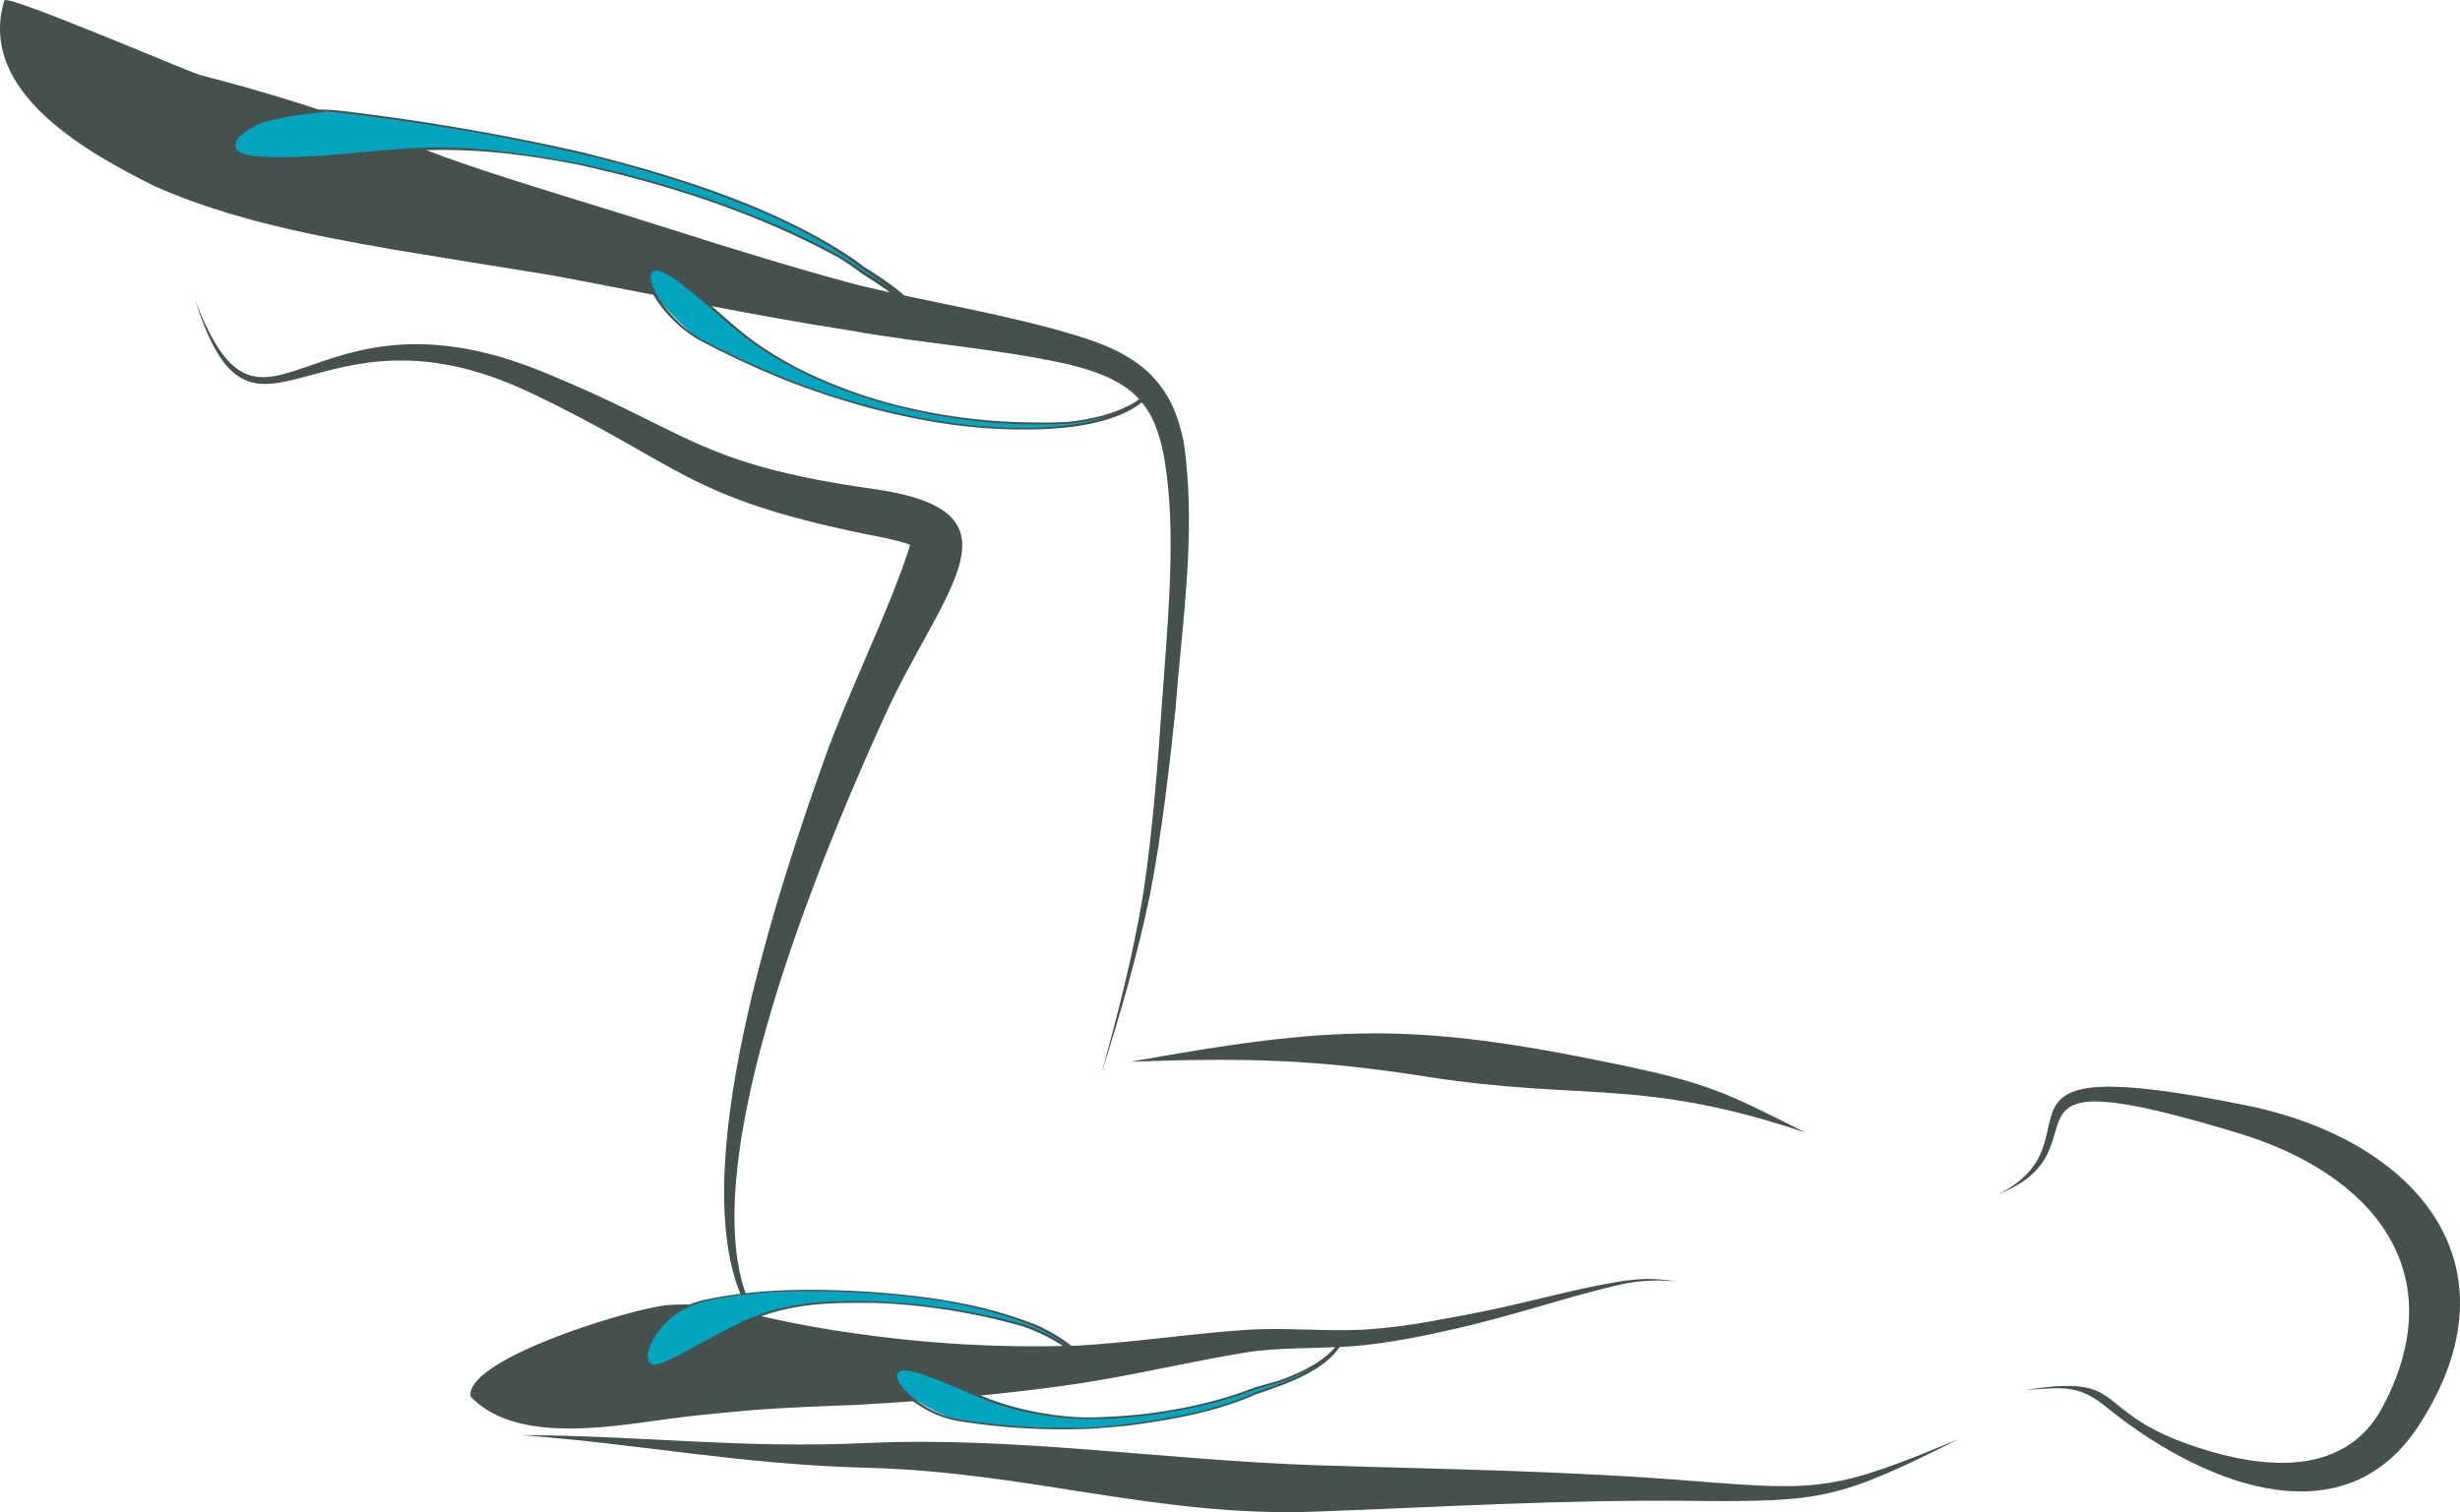 			<svg
				xmlns="http://www.w3.org/2000/svg"
				width="100%"
				height="100%"
				viewBox="0 0 1034.61 636.11"
			>
				<g>
					<path
						fill="#46514D"
						fillRule="evenodd"
						d="M494.48,297.26c.34-4.14.71-8.16,1-12.16,3.09-32.85,7.11-66.27,2.38-99.1-2.61-12.16-6-20.55-14.88-29.42-9.1-8-18.09-11.57-29.54-15.22-29.28-9-61.77-14.06-91.87-21.26-40.76-10.75-81.38-24.58-121.78-36.86C216.57,76,191.65,68.48,169.2,59.15c-28.34-11.57-55.75-20.07-85.26-27.64C76,28.79,4.2-2,1.85.11-10,39,37.76,64.71,65.4,78.51,97.15,92.46,131.53,99.09,165.55,105q33.12,5.48,66.13,10.74c41.81,7.79,83.73,16.78,125.69,23.27,30.7,5.56,62.1,7.54,92.58,14.4,9.58,2.5,17.83,5.08,25.76,11.23,7.66,6.72,10.49,13.58,13,23.27,6.26,29.17,2.94,66.84.82,96.6-.23,3.18-.48,6.38-.71,9.56-1.9,27.52-3.91,54.45-8,81.86-4.37,26.34-10.63,50.2-17.61,75.94,7.91-25.51,15-49.12,20.44-75.48,5.08-26.45,8-52.3,10.86-79.12Z"
					/>
					<path
						fill="#01A5C0"
						fillRule="evenodd"
						d="M356.52,108.05c-34.73-22.31-72.29-33.54-112-43.71A977.56,977.56,0,0,0,143.81,47.1c-12.17-.93-59.42,6.15-43,17.38,11.08,5.19,56-.37,70-1.42,25.17-1.44,47.85,1.16,72.54,6,40.14,9.1,73.1,19.62,109.58,38.86a112.51,112.51,0,0,1,9.81,6.72c9.58,5.79,21.74,13.72,27.53,23.62-5.56-11.43-16.78-18.88-27.16-25.49a66.8,66.8,0,0,0-6.63-4.73Z"
					/>
					<path
						fill="#46514D"
						fillRule="evenodd"
						d="M356.52,108.05a2.37,2.37,0,0,1,.85-.12C326.3,87.27,285.2,74.26,249.28,65.19c-1.53-.37-3.06-.85-4.59-1.19A981.46,981.46,0,0,0,143.46,46.62C133,45.46,121.72,46,111.69,49.46c-4.25,1.44-13,5.32-14.54,9.92a3.15,3.15,0,0,0,.14,2.72,6.92,6.92,0,0,0,3.17,2.61,9.1,9.1,0,0,0,1.9.7,52.43,52.43,0,0,0,6.13,1.31,118,118,0,0,0,14.06.34c16.41-.34,32.71-2.35,49.15-3.54,24.91-1.54,47.22,1.07,71.57,5.78,6.83,1.56,13.58,3.09,20.3,4.85,30.59,7.93,60.94,18.9,88.69,34,.26-.11.49-.11.71-.23-.22,0-.59.12-.82.12,3.66,2.24,7.09,4.62,10.52,7.2,9.1,5.67,20.78,13.35,26.22,22.79.82.14,1.64.23,2.46.37-5.41-11.71-17.46-19.62-28.09-26.22-1.78-1.42-4-3-5.89-4.26a2.37,2.37,0,0,0-.85.12h-.71c2.49,1.76,4.85,3.43,7.23,5.3,8.95,5.92,21.6,14.54,25.85,24.69a13.55,13.55,0,0,0,1.42.23c.34,0,.7.14,1,.14-6.49-10.86-17.82-18-28.45-24.35-2.7-2.1-6.38-4.37-9.33-6.24-28-15.25-58.93-26.36-89.77-34.38-6.72-1.65-13.44-3.29-20.3-4.71-24.58-4.51-48.44-8.05-73.47-6.15-12.39.82-24.81,2.24-37.2,3.06-6,.37-12.16.6-18.19.48-2.36-.11-4.74-.25-7.09-.34a34.65,34.65,0,0,1-5-1.07c-.34-.12-.82-.23-1.19-.37a4.07,4.07,0,0,1-1.87-1.65,3.34,3.34,0,0,1-.26-2.6c1.56-4.6,10.18-8.25,14.43-9.67,9.55-3.32,20.55-4,30.59-2.84,34,4.11,66.84,9.33,100.15,17.24,1.53.37,3.2.71,4.73,1.05,35.2,9,76.17,21.85,106.64,42.18Z"
					/>
					<path
						fill="#46514D"
						fillRule="evenodd"
						d="M475.46,446.67c85.15-15.36,118.83-16.78,203.61.83,38.64,8,45.84,11.56,80.22,28.94-69.11-23.16-93.2-13.13-159.33-23.5-47-7.34-76-8.05-124.5-6.27Z"
					/>
					<path
						fill="#46514D"
						fillRule="evenodd"
						d="M383.81,229.82l.12.12Zm-302-104.17c29.4,76.54,46.06-9.58,145.16,30.25,63.19,25.48,65.31,39.2,140.55,49.83,65.9,9.44,29.05,41.56,4.47,95.67-24,52.78-82.8,190-56.43,247.66,3.88,8.62,9.55,15.59,15.22,23.27C324.63,565,318.5,558.27,314,549.91c-28.35-53.4,14.31-178.84,33-231.28,10-28,28.1-64.23,35.78-89.4-4.25-1.9-17.95-4.37-18.43-4.48-77-15.73-78.18-29.65-141.48-59.64-91.78-43.6-116,39.8-141-39.46Z"
					/>
					<path
						fill="#46514D"
						fillRule="evenodd"
						d="M605.26,555.21a254,254,0,0,1-31.52,4.14c-16.19.82-31.44-.82-47.85,0-24.32,1.53-47.94,5.3-72.63,6.72a530.27,530.27,0,0,1-90.71-4.73,452.46,452.46,0,0,1-48.78-9.19,101.91,101.91,0,0,0-33.31-3.09c-16.07,1.79-84.55,22.57-82.57,38.38,19.62,20.81,61.54,12.19,86.23,9.1,10.74-1.41,21.51-2.35,32.26-3.31,14.88-1.17,29.65-1.65,44.5-2.24,31.55-1.87,62.25-4.37,93.69-9.1,24.43-3.77,47.93-9.56,72.14-13.33,15.84-2,31.66-1,47.48-2.72a292.47,292.47,0,0,0,30.47-5.21c9.58-2,19-4.37,28.49-7,16-4.36,32.34-9.58,48.42-13.24a71.31,71.31,0,0,1,24-1.19c-9.47-1.53-14.55-1.53-24.21-.11-16.07,2.61-33,7.2-49,10.77-9.07,2-17.94,3.77-27,5.3Z"
					/>
					<path
						fill="#01A5C0"
						fillRule="evenodd"
						d="M433.76,557c-23-8.73-45.81-11.79-70.16-13.35-24-1.28-43.45-1.28-67.06,3.57-6.38,1.42-10.52,3.88-15.59,7.68-3.21,3-15,17.58-6.38,19.59,2.12.11,5.89-1.3,7.68-2.35,11.2-5.22,21.6-11.71,32.94-16.9,16.18-6.74,30.84-7.56,48.19-7.45a274.43,274.43,0,0,1,67.8,10.06c7.68,2.81,16.64,7.2,22.42,13.1a36.46,36.46,0,0,1,5.33,5.21,24,24,0,0,0-5.44-6.15c-4.48-5.44-13.24-10.17-19.73-13Z"
					/>
					<path
						fill="#46514D"
						fillRule="evenodd"
						d="M433.76,557a.8.8,0,0,0,.48-.23c-23-8.84-46.06-11.79-70.64-13.46h-.34c-22.33-1.3-45.12-1.19-67.09,3.54-6.27,1.42-10.15,3.8-15.37,7.32a51.7,51.7,0,0,0-4.11,4.13c-2.6,3.21-6.26,9-5.67,13.36a4.56,4.56,0,0,0,.83,2.12,4.42,4.42,0,0,0,2.6,1h1.28c1.19-.23,2.49-.59,3.68-.94a15.47,15.47,0,0,0,2.84-1.3c1.87-.82,3.51-1.64,5.3-2.46,9.33-4.85,18.54-10.29,28.23-14.66,15.93-6.6,30.48-7.43,47.48-7.31,2.61,0,5.08,0,7.54.11a264.34,264.34,0,0,1,59.9,9.92,2.21,2.21,0,0,0,.48-.34c-.25.11-.37.23-.59.34,7.91,2.84,17.23,7.43,23.13,13.69a28.23,28.23,0,0,1,4.25,4.37,12,12,0,0,1,1.78-.23,27.49,27.49,0,0,0-6.26-7c-4.59-5.08-13-9.67-19.25-12.28a.8.8,0,0,1-.48.23,6.12,6.12,0,0,1-.57.37c7.2,2.95,15.45,7.54,20.41,13.58a25.64,25.64,0,0,1,4.37,5.3,3.93,3.93,0,0,1,1-.09c.34-.14.6-.14.82-.25a28.91,28.91,0,0,0-6.26-5.78c-5.07-5.33-15-10-21.86-12.53a271.53,271.53,0,0,0-60.83-9.92c-2.46-.12-4.93-.12-7.42-.23-17.49-.12-32.49.71-48.79,7.54-7.2,3.31-14.4,7.23-21.37,11-3.43,1.9-7,3.91-10.52,5.55-.11.12-.34.12-.45.23-1.19.59-2.38,1.08-3.57,1.53a14.85,14.85,0,0,1-3.06.85,1.88,1.88,0,0,1-.71,0,2,2,0,0,1-1.53-.71,3.13,3.13,0,0,1-.94-2c-.48-4.14,3.18-9.92,5.67-12.87a32.57,32.57,0,0,1,2.84-3,35.33,35.33,0,0,1,15.93-8.13c21.74-4.74,44.19-4.74,66.38-3.43h.23c24.35,1.53,46.88,4.48,69.7,13.35a6.12,6.12,0,0,0,.57-.37Z"
					/>
					<path
						fill="#01A5C0"
						fillRule="evenodd"
						d="M540.88,581.66c-4.25,1.67-8.5,3-12.75,4.51-22.2,9.78-48.19,13.21-72.17,14.62a274,274,0,0,1-53-3.4c-9.92-2.26-35.69-17.49-23.64-21,9.35-.14,31.89,11.08,42.77,14.63a123.87,123.87,0,0,0,33.65,5.55c25.4-.11,48.3-3.43,72.17-12.41,3.54-1,7.09-2,10.52-3.06,8.5-3.07,19.73-8,24.91-15.71-4.14,7.8-14.51,13-22.45,16.3Z"
					/>
					<path
						fill="#46514D"
						fillRule="evenodd"
						d="M540.88,581.66c-.11-.11-.22-.23-.34-.34-4.14,1.64-8.28,2.95-12.53,4.48-16.89,7.57-35.54,11-53.85,13.24-5.79.71-12.28,1.3-18.2,1.53a284.17,284.17,0,0,1-52.78-3.43,44.5,44.5,0,0,1-9.44-3.06,43.07,43.07,0,0,1-11.83-7.91c-1.64-1.67-4.73-5-4.59-7.46a1.6,1.6,0,0,1,.57-1.41,3.41,3.41,0,0,1,1.79-.71,3.2,3.2,0,0,1,1.07,0c2.47,0,5.64,1,8,1.9,5.55,1.87,11.08,4.25,16.52,6.6a169.4,169.4,0,0,0,16.19,6.27,130.26,130.26,0,0,0,34.24,5.55,207.69,207.69,0,0,0,28.46-1.67c15.48-2.24,29.2-5.19,43.82-10.74,3.55-1,7.09-2.13,10.75-3.07v-.11h.14c8.5-3.09,20-8.05,25.26-16h-.83a1.62,1.62,0,0,1-.71-.11c-4.13,7.79-14.4,13-22.19,16.07.11.11.34.23.45.34s.26.11.48.23c7.91-3.18,18.54-8.48,22.8-16.53a6.27,6.27,0,0,1-1.42-.11c-5.42,7.68-16.3,12.53-24.81,15.59.12.11.37.11.49.23-.12-.12-.23-.12-.37-.23-3.43.93-6.83,1.9-10.15,2.83-14.63,5.67-28.35,8.73-43.82,10.86a226.9,226.9,0,0,1-28.46,1.79,130.46,130.46,0,0,1-33.08-5.56c-7.32-2.24-14.74-5.67-21.83-8.62-3.54-1.41-7.23-2.95-10.89-4.25a32.87,32.87,0,0,0-9.07-2,8.58,8.58,0,0,0-1.67.11,5.44,5.44,0,0,0-2.61.94,2.47,2.47,0,0,0-.71,1.67c-.11,1.76,1.08,3.66,2.13,5a37.09,37.09,0,0,0,10.06,8.5,43.6,43.6,0,0,0,14.63,5.67,278.57,278.57,0,0,0,53.52,3.43c6.12-.25,12-.82,18.17-1.41,18.31-2.39,37-5.67,53.86-13.13,4.5-1.53,8.87-3.06,13.23-4.73-.22-.12-.34-.23-.48-.23Z"
					/>
					<path
						fill="#46514D"
						fillRule="evenodd"
						d="M219.86,603.74c51.76.26,91.56,5.78,144.82,3.32,61.65-2.84,125.18,7.2,188.5,9.33,55.62,1.78,104.07,2.23,160.28,6.74,52.32,4.23,58.93,3.66,110.29-17.72-50.31,25.26-57.51,26.45-110.78,26-56.09-.6-104.28,2.49-159.79,4.51-66.38,2.46-120.13-16.67-188.27-18.43-53.61-1.42-93.18-9.69-145-13.72Z"
					/>
					<path
						fill="#46514D"
						fillRule="evenodd"
						d="M841.13,502.06c44.64-23.16-17.6-61.42,103.35-37.1,71.46,14.43,116.93,67.09,72.62,135-32.6,49.72-93.65,22.57-131.21-8-12-9.81-18.54-8.16-34-7.2,42.89-6.86,27.53,7.91,67.32,22.42,29.77,10.75,66.73,15.71,83.14-15.81,29.91-57.29-5.78-97.91-60.69-114.58-113-34.36-52.44,5.92-100.51,25.28Z"
					/>
					<path
						fill="#01A5C0"
						fillRule="evenodd"
						d="M452.55,178.91a135.33,135.33,0,0,1-17,1.42c-37.11.45-68.29-7-102.87-19.84a375.85,375.85,0,0,1-37.82-17.35c-8.5-5.33-32.6-30.73-17.94-29.54,10.52,3.55,29.76,22.68,40.28,30.48a163.47,163.47,0,0,0,17.24,10.63c33.42,16.64,64.37,22.79,101.45,23.5,4.62,0,9.1-.12,13.72-.37,10-1.17,24.55-4.11,32.23-11.2-6.49,7.43-20,10.86-29.29,12.27Z"
					/>
					<path
						fill="#46514D"
						fillRule="evenodd"
						d="M452.55,178.91a1.18,1.18,0,0,1-.48-.36c-5.55.73-10.85,1.19-16.41,1.44-24.32.45-44.65-2.72-68.14-8.64a314.52,314.52,0,0,1-34.73-11.23,363.46,363.46,0,0,1-37.56-17.23,53.19,53.19,0,0,1-18.9-18.77c-1.17-2-3.32-6.49-2.36-9a1.86,1.86,0,0,1,1-1.19,4.64,4.64,0,0,1,2.13,0,4.9,4.9,0,0,1,1.19.49c2.72.93,5.78,3.2,8,4.84,5.33,4,10.4,8.39,15.36,12.76,4.74,4.14,9.7,8.5,14.77,12.16a149.09,149.09,0,0,0,17.83,10.86,202.69,202.69,0,0,0,44.28,16.41,245.54,245.54,0,0,0,57.29,7.09c4.73,0,9.35-.12,14.06-.34h.11c10.29-1.19,24.69-4.14,32.71-11.34a2.88,2.88,0,0,1-.93-.23,2.4,2.4,0,0,1-.83-.25c-6.37,7.45-19.84,10.74-29.05,12.16a1.61,1.61,0,0,0,.59.36,2.15,2.15,0,0,0,.46.37c9.47-1.44,23.16-4.84,29.76-12.41a7.82,7.82,0,0,1-1.64-.48c-7.91,7.08-22,10.06-32.12,11.11a2.39,2.39,0,0,0,.6.34,1.63,1.63,0,0,1-.49-.34c-4.36.22-8.73.34-13.12.22a240.63,240.63,0,0,1-57.26-6.94,202.52,202.52,0,0,1-44.19-16.44,165.09,165.09,0,0,1-16.75-10.26c-7-5-13.47-11.12-20-16.67-3.29-2.84-6.6-5.67-10.15-8.25a43.69,43.69,0,0,0-9.1-5.44c-.56-.23-1.16-.37-1.75-.6a6.24,6.24,0,0,0-3.21,0,2.75,2.75,0,0,0-1.41,1.42c-.57,1.67.14,4,.71,5.56a44.11,44.11,0,0,0,7.9,12,53.42,53.42,0,0,0,13.61,11.11,383.06,383.06,0,0,0,38.15,17.58,350.57,350.57,0,0,0,34.7,11.22c23.53,5.93,43.82,9.1,68.17,8.65A150.89,150.89,0,0,0,453,179.28a2.15,2.15,0,0,1-.46-.37Z"
					/>
				</g>
			</svg>